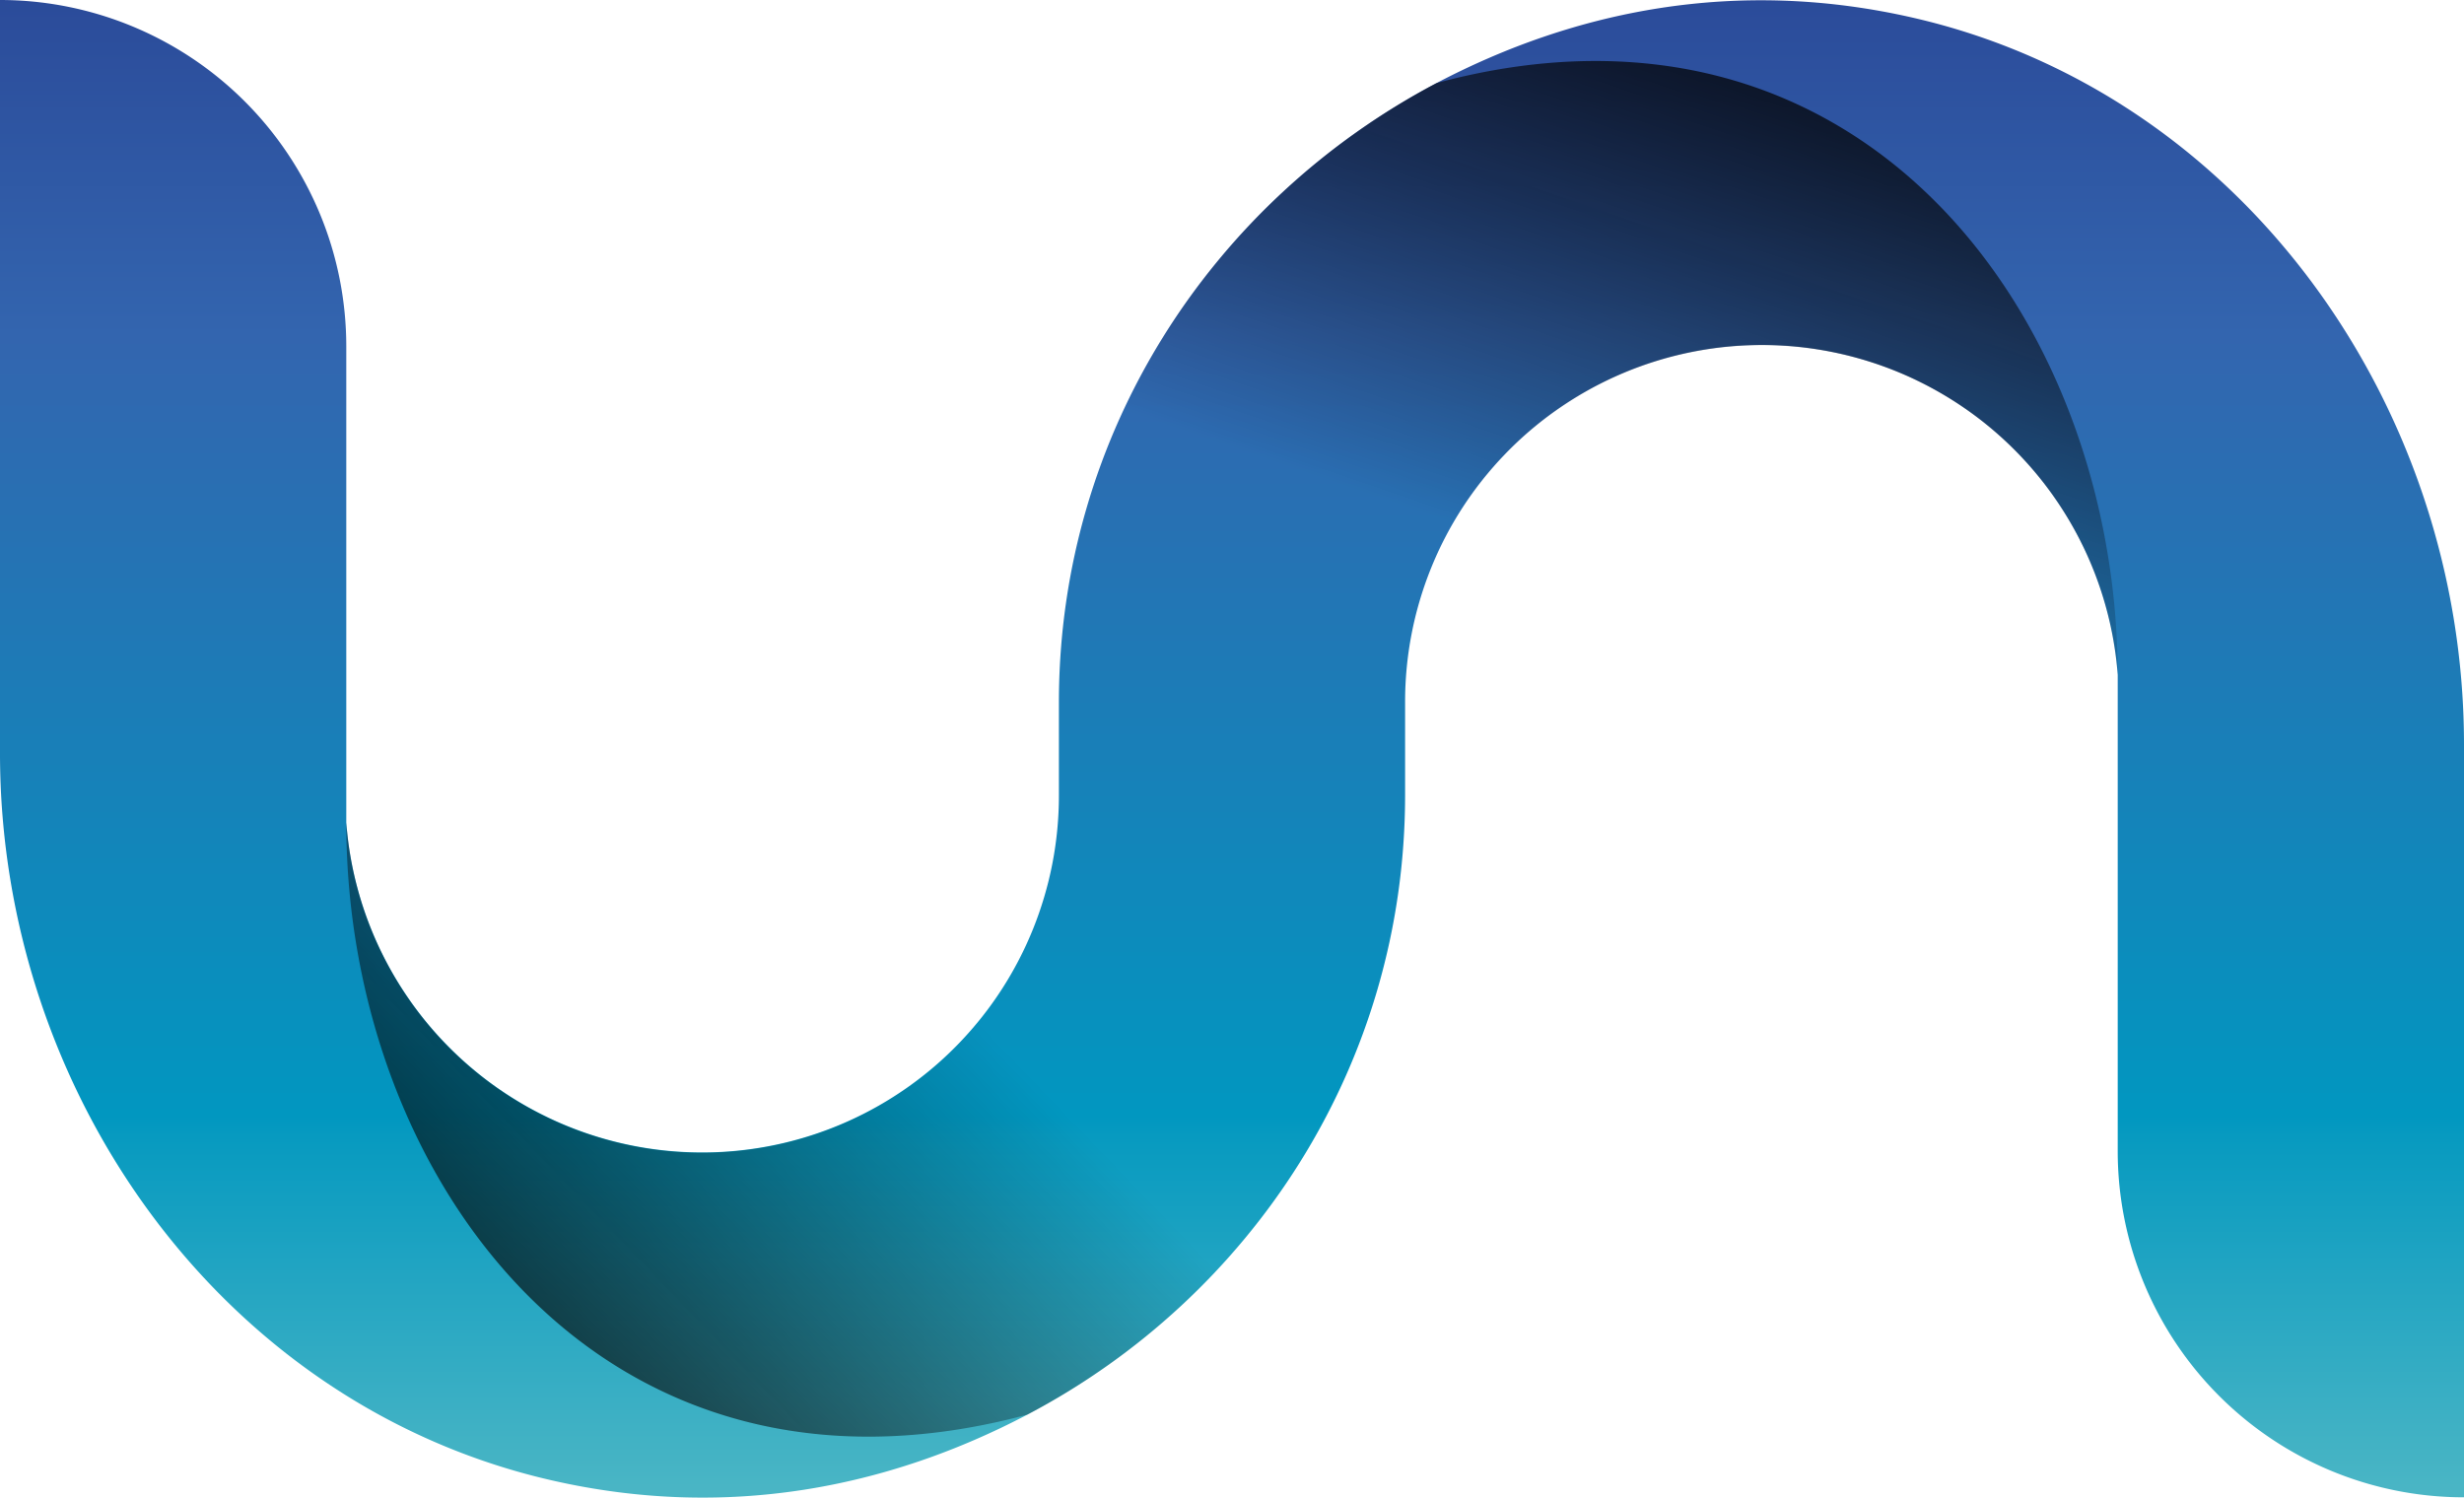 <svg xmlns="http://www.w3.org/2000/svg" xmlns:xlink="http://www.w3.org/1999/xlink" viewBox="0 0 292.52 177.8"><defs><style>.cls-1{fill:url(#linear-gradient);}.cls-2{fill:url(#linear-gradient-2);}.cls-3{fill:url(#linear-gradient-3);}</style><linearGradient id="linear-gradient" x1="146.26" y1="-31.37" x2="146.26" y2="206.16" gradientUnits="userSpaceOnUse"><stop offset="0" stop-color="#253789"/><stop offset="0.3" stop-color="#3365af"/><stop offset="0.69" stop-color="#0197c0"/><stop offset="0.7" stop-color="#079ac0"/><stop offset="0.84" stop-color="#3db0c4"/><stop offset="0.94" stop-color="#5fbfc6"/><stop offset="1" stop-color="#6cc4c7"/></linearGradient><linearGradient id="linear-gradient-2" x1="36.42" y1="0.28" x2="106.42" y2="67.63" gradientTransform="matrix(1, 0, 0, -1, 0, 178.84)" gradientUnits="userSpaceOnUse"><stop offset="0" stop-color="#010101"/><stop offset="1" stop-color="#010101" stop-opacity="0"/></linearGradient><linearGradient id="linear-gradient-3" x1="217.26" y1="187.72" x2="190.78" y2="110.42" xlink:href="#linear-gradient-2"/></defs><g id="logo"><path class="cls-1" d="M227,2.08c-20.88-4.76-40.07-.83-56.45,7.78h0c-26.54,14-44.83,41.46-44.84,73.53v11a42.36,42.36,0,0,1-84.6,3.26v0h0V41.11A41.13,41.13,0,0,0,0,0V89.42c0,40.21,26.32,77.4,65.52,86.34,20.88,4.77,40.06.8,56.43-7.8h0C148.51,154,166.8,126.47,166.81,94.4v-11a42.36,42.36,0,0,1,84.6-3.27c0-.31,0-.63,0-.94,0,.3,0,.61,0,.92v56.56a41.11,41.11,0,0,0,41.11,41.1V88.42C292.52,48.21,266.2,11,227,2.08Z"/></g><g id="shadows"><path class="cls-2" d="M125.71,94.42h0a42.36,42.36,0,0,1-84.6,3.26h0c0,42.19,30.33,83.86,80.86,70.27h0C148.51,154,166.8,126.5,166.81,94.43h0V89.2h-41.1Z"/><path class="cls-3" d="M170.55,9.86h0c-26.54,14-44.83,41.46-44.84,73.53V89.2h41.1V83.42h0a42.36,42.36,0,0,1,84.6-3.27h0C251.35,37.94,221.09-3.73,170.55,9.86Z"/></g></svg>